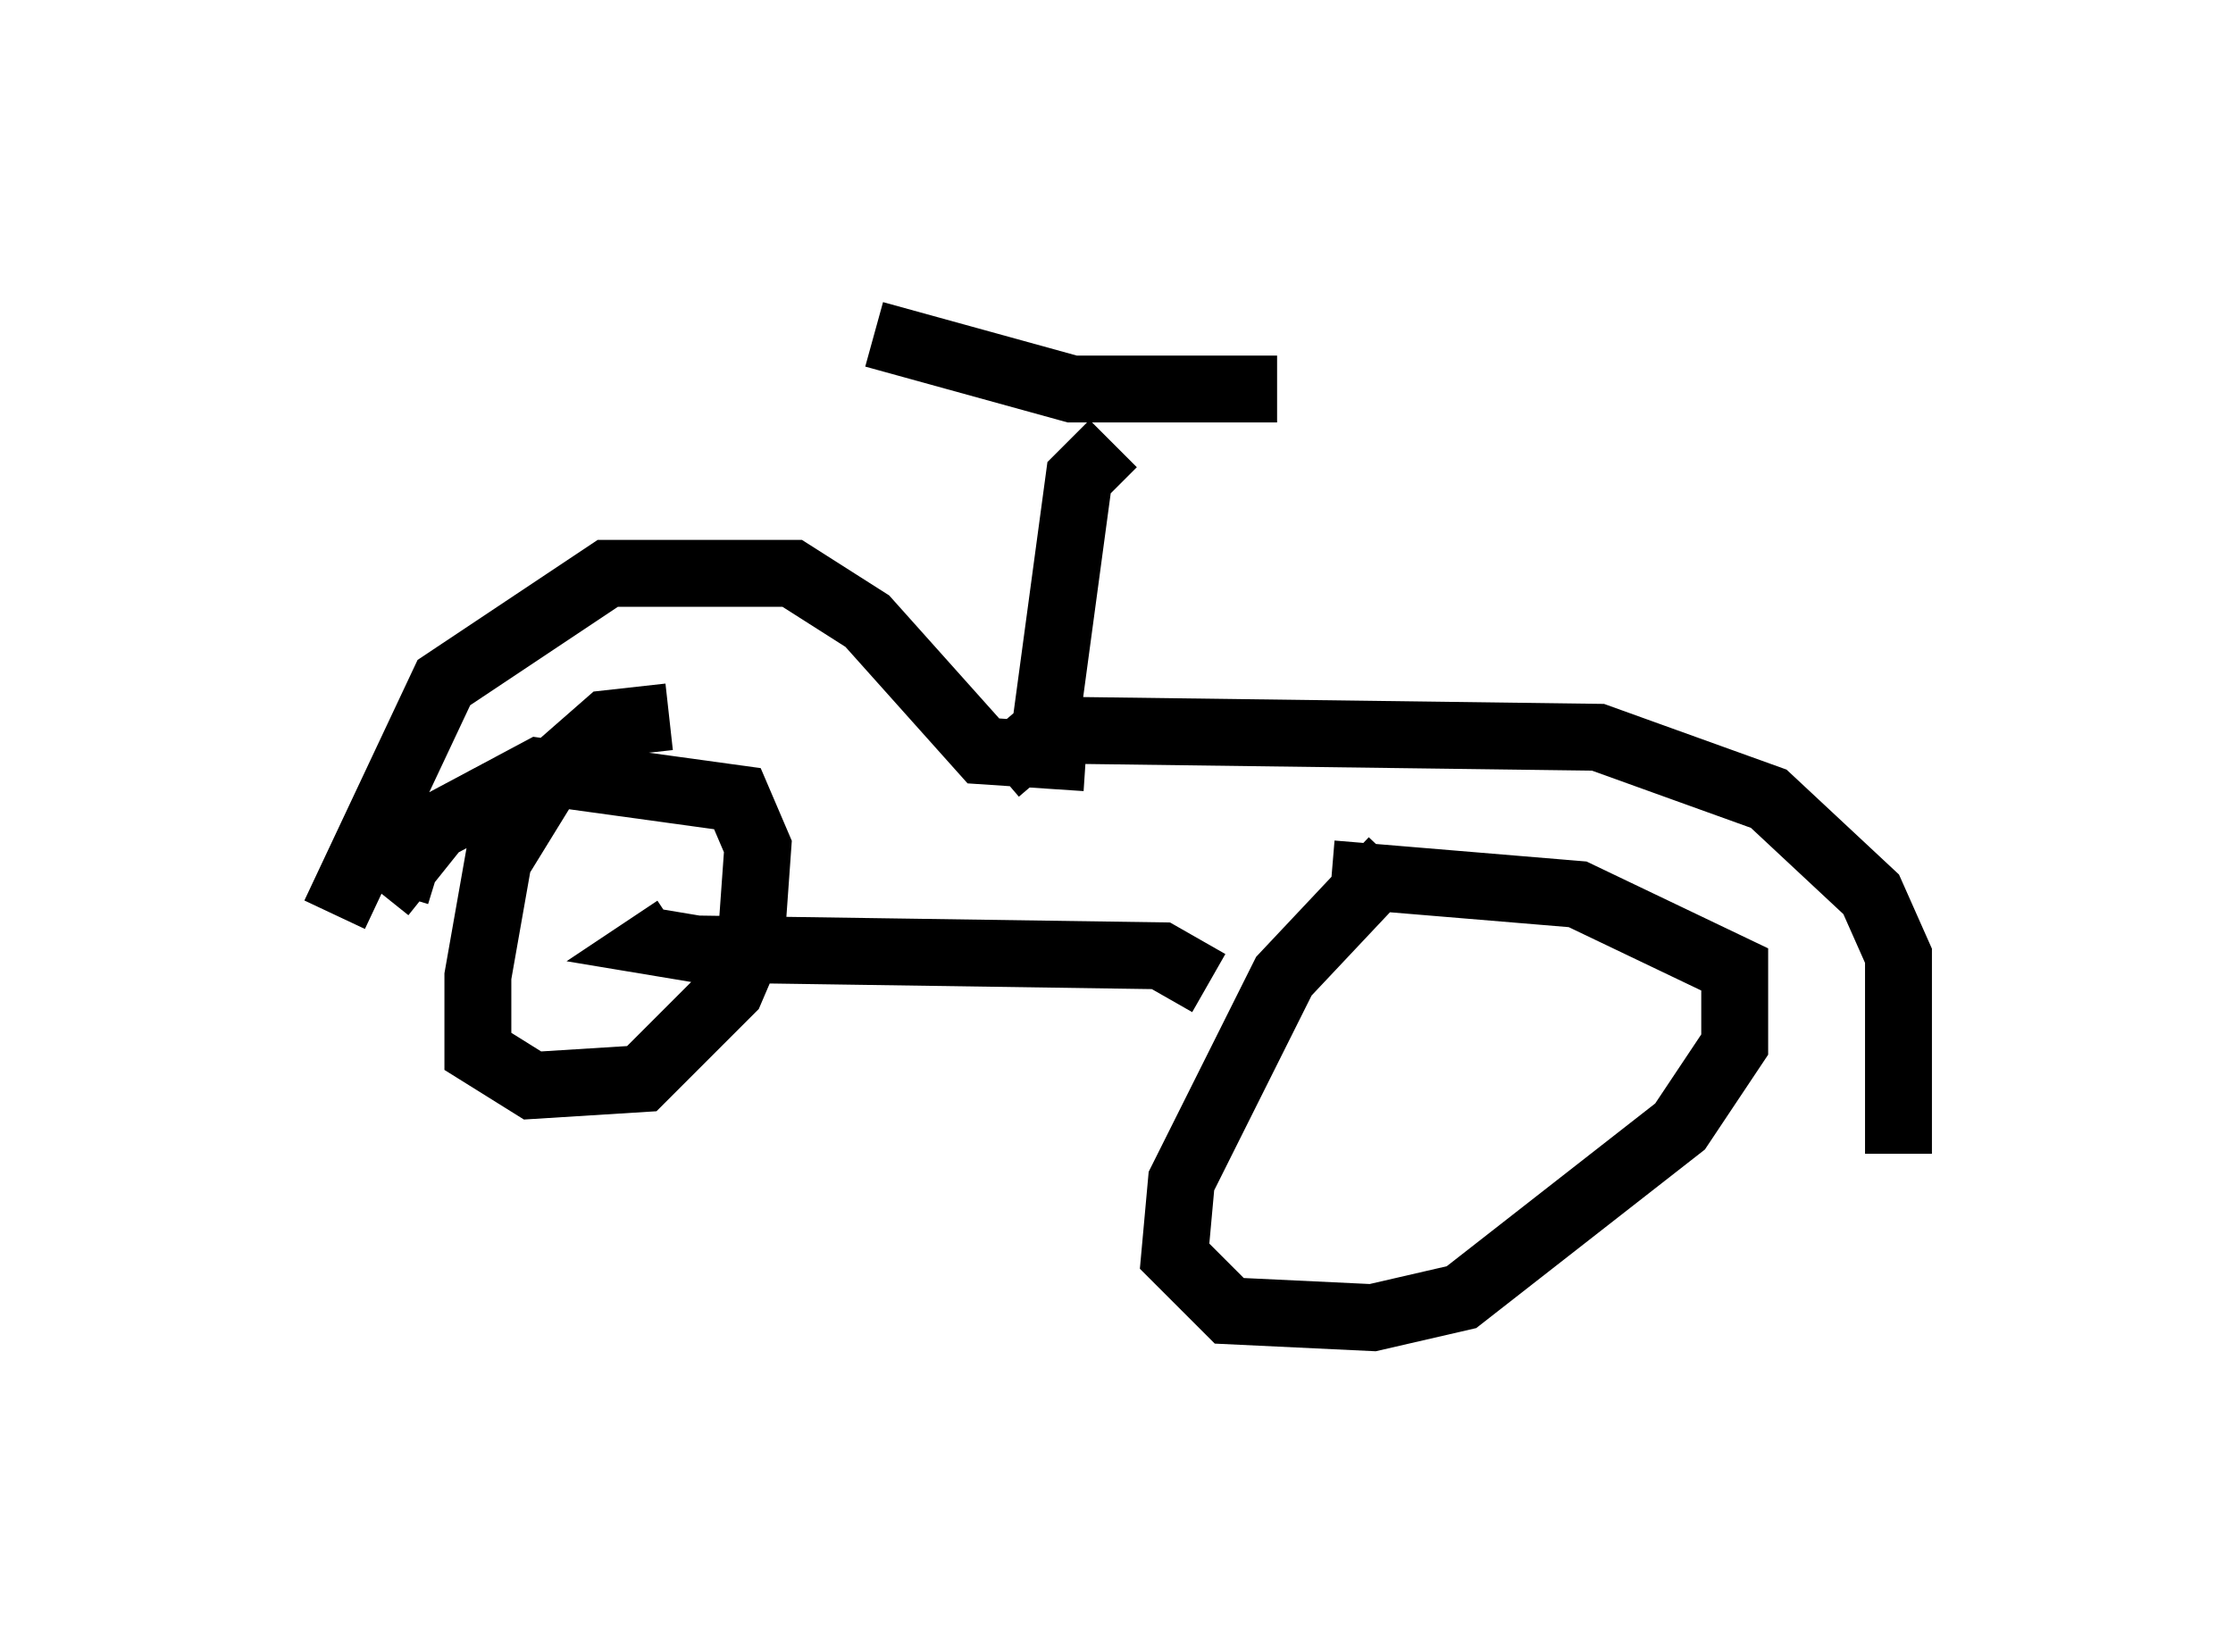<?xml version="1.0" encoding="utf-8" ?>
<svg baseProfile="full" height="24.7" version="1.1" width="33.377" xmlns="http://www.w3.org/2000/svg" xmlns:ev="http://www.w3.org/2001/xml-events" xmlns:xlink="http://www.w3.org/1999/xlink"><defs /><rect fill="white" height="24.7" width="33.377" x="0" y="0" /><path d="M21.946, 12.758 m-1.123, 0.102 l-1.633, 1.735 -1.531, 3.063 l-0.102, 1.123 0.817, 0.817 l2.144, 0.102 1.327, -0.306 l3.267, -2.552 0.817, -1.225 l0.0, -1.123 -2.348, -1.123 l-3.675, -0.306 m-1.838, 1.633 l-0.715, -0.408 -6.942, -0.102 l-0.613, -0.102 0.306, -0.204 m-0.102, -3.165 l-0.919, 0.102 -0.817, 0.715 l-0.817, 1.327 -0.306, 1.735 l0.0, 1.123 0.817, 0.51 l1.633, -0.102 1.327, -1.327 l0.306, -0.715 0.102, -1.429 l-0.306, -0.715 -2.96, -0.408 l-1.531, 0.817 -0.817, 1.021 m22.663, 3.879 l0.0, -2.96 -0.408, -0.919 l-1.531, -1.429 -2.552, -0.919 l-7.758, -0.102 m0.102, 0.408 l-1.531, -0.102 -1.735, -1.94 l-1.123, -0.715 -2.756, 0.0 l-2.45, 1.633 -1.633, 3.471 m1.327, -1.633 l-0.408, 1.327 m8.983, -1.838 l0.715, -0.613 0.51, -3.777 l0.51, -0.51 m-3.573, -1.633 l2.96, 0.817 3.063, 0.0 " fill="none" stroke="black" stroke-width="1" /></svg>
